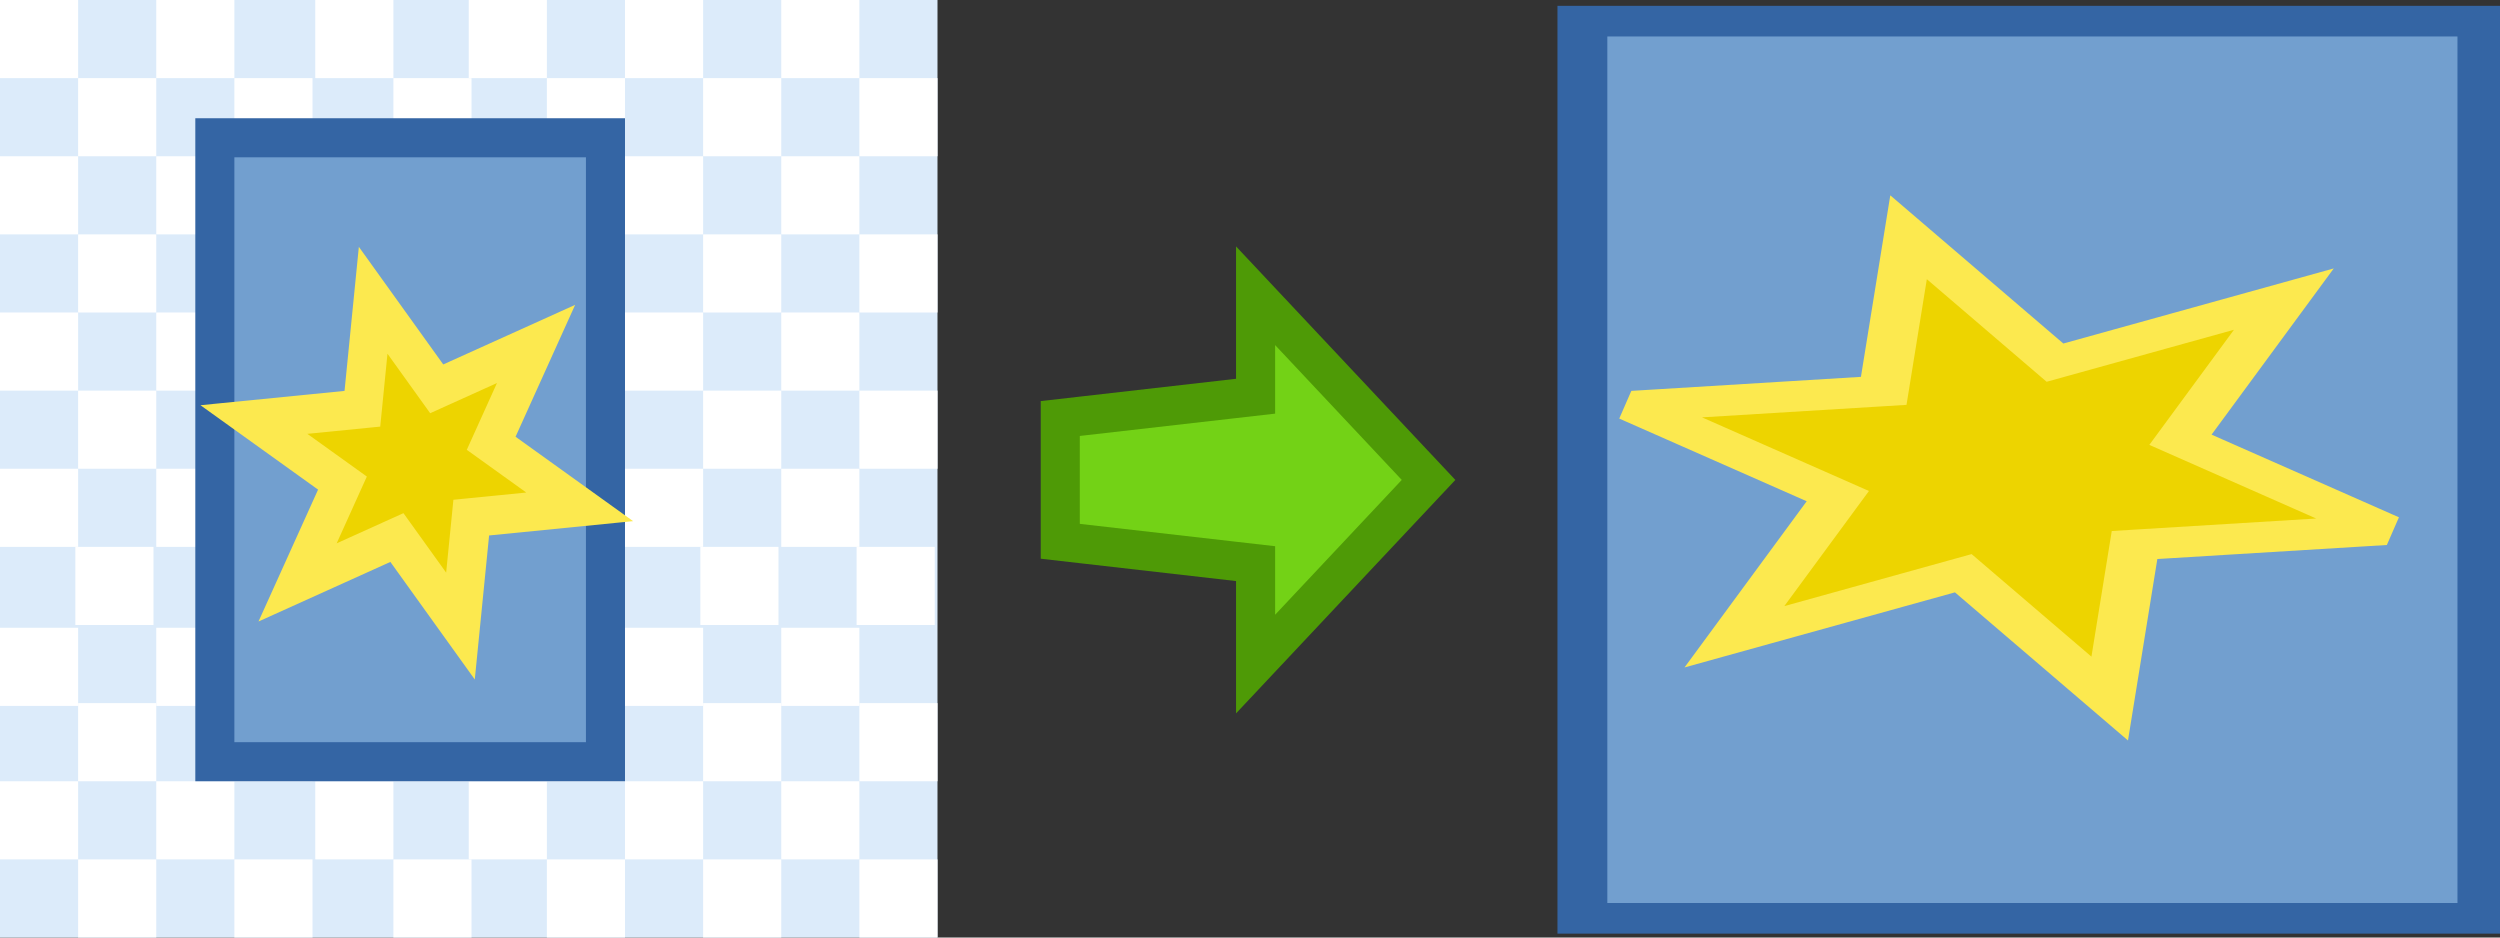 <?xml version="1.0" encoding="UTF-8" standalone="no"?>
<!-- Created with Inkscape (http://www.inkscape.org/) -->
<svg
   xmlns:dc="http://purl.org/dc/elements/1.1/"
   xmlns:cc="http://creativecommons.org/ns#"
   xmlns:rdf="http://www.w3.org/1999/02/22-rdf-syntax-ns#"
   xmlns:svg="http://www.w3.org/2000/svg"
   xmlns="http://www.w3.org/2000/svg"
   xmlns:sodipodi="http://sodipodi.sourceforge.net/DTD/sodipodi-0.dtd"
   xmlns:inkscape="http://www.inkscape.org/namespaces/inkscape"
   width="64"
   height="24"
   id="svg5312"
   sodipodi:version="0.32"
   inkscape:version="0.46"
   version="1.0"
   sodipodi:docname="resize-ignore-ratio.svg"
   inkscape:output_extension="org.inkscape.output.svg.inkscape"
   inkscape:export-filename="/Users/lse/Sites/BambusONE/System/Images/resize-ignore-ratio.png"
   inkscape:export-xdpi="90"
   inkscape:export-ydpi="90">
  <rect width="100%" height="100%" fill="#333333" stroke="none"/>
  <defs
     id="defs5314">
    <inkscape:perspective
       sodipodi:type="inkscape:persp3d"
       inkscape:vp_x="0 : 24 : 1"
       inkscape:vp_y="0 : 1000 : 0"
       inkscape:vp_z="48 : 24 : 1"
       inkscape:persp3d-origin="24 : 16 : 1"
       id="perspective5320" />
  </defs>
  <sodipodi:namedview
     id="base"
     pagecolor="#ffffff"
     bordercolor="#666666"
     borderopacity="1.0"
     inkscape:pageopacity="0.0"
     inkscape:pageshadow="2"
     inkscape:zoom="19.79899"
     inkscape:cx="20.984332"
     inkscape:cy="12.414688"
     inkscape:current-layer="layer1"
     showgrid="true"
     inkscape:grid-bbox="true"
     inkscape:document-units="px"
     inkscape:snap-bbox="true"
     inkscape:bbox-paths="true"
     inkscape:bbox-nodes="true"
     inkscape:object-paths="true"
     objecttolerance="2"
     inkscape:window-width="1312"
     inkscape:window-height="809"
     inkscape:window-x="457"
     inkscape:window-y="137">
    <inkscape:grid
       type="xygrid"
       id="grid5322"
       visible="true"
       enabled="true" />
  </sodipodi:namedview>
  <g
     id="layer1"
     inkscape:label="Layer 1"
     inkscape:groupmode="layer">
    <g
       id="g6018">
      <rect
         y="6.3862098e-09"
         x="0"
         height="24"
         width="24"
         id="rect5324"
         style="opacity:1;fill:#dcebfa;fill-opacity:1;stroke:none;stroke-width:1;stroke-linejoin:miter;stroke-miterlimit:4;stroke-dasharray:6, 6;stroke-dashoffset:0;stroke-opacity:1" />
      <rect
         y="0"
         x="0"
         height="2"
         width="2"
         id="rect5874"
         style="opacity:1;fill:#ffffff;fill-opacity:1;stroke:none;stroke-width:1;stroke-linejoin:miter;stroke-miterlimit:4;stroke-dasharray:6, 6;stroke-dashoffset:0;stroke-opacity:1" />
      <rect
         y="4"
         x="0"
         height="2"
         width="2"
         id="rect5876"
         style="opacity:1;fill:#ffffff;fill-opacity:1;stroke:none;stroke-width:1;stroke-linejoin:miter;stroke-miterlimit:4;stroke-dasharray:6, 6;stroke-dashoffset:0;stroke-opacity:1" />
      <rect
         y="8"
         x="5.2763616e-10"
         height="2"
         width="2"
         id="rect5878"
         style="opacity:1;fill:#ffffff;fill-opacity:1;stroke:none;stroke-width:1;stroke-linejoin:miter;stroke-miterlimit:4;stroke-dasharray:6, 6;stroke-dashoffset:0;stroke-opacity:1" />
      <rect
         y="12"
         x="0"
         height="2"
         width="2"
         id="rect5880"
         style="opacity:1;fill:#ffffff;fill-opacity:1;stroke:none;stroke-width:1;stroke-linejoin:miter;stroke-miterlimit:4;stroke-dasharray:6, 6;stroke-dashoffset:0;stroke-opacity:1" />
      <rect
         y="16.071"
         x="0"
         height="2"
         width="2"
         id="rect5882"
         style="opacity:1;fill:#ffffff;fill-opacity:1;stroke:none;stroke-width:1;stroke-linejoin:miter;stroke-miterlimit:4;stroke-dasharray:6, 6;stroke-dashoffset:0;stroke-opacity:1" />
      <rect
         y="20"
         x="0"
         height="2"
         width="2"
         id="rect5884"
         style="opacity:1;fill:#ffffff;fill-opacity:1;stroke:none;stroke-width:1;stroke-linejoin:miter;stroke-miterlimit:4;stroke-dasharray:6, 6;stroke-dashoffset:0;stroke-opacity:1" />
      <rect
         y="2"
         x="2"
         height="2"
         width="2"
         id="rect5886"
         style="opacity:1;fill:#ffffff;fill-opacity:1;stroke:none;stroke-width:1;stroke-linejoin:miter;stroke-miterlimit:4;stroke-dasharray:6, 6;stroke-dashoffset:0;stroke-opacity:1" />
      <rect
         y="6"
         x="2"
         height="2"
         width="2"
         id="rect5888"
         style="opacity:1;fill:#ffffff;fill-opacity:1;stroke:none;stroke-width:1;stroke-linejoin:miter;stroke-miterlimit:4;stroke-dasharray:6, 6;stroke-dashoffset:0;stroke-opacity:1" />
      <rect
         y="10"
         x="2"
         height="2"
         width="2"
         id="rect5890"
         style="opacity:1;fill:#ffffff;fill-opacity:1;stroke:none;stroke-width:1;stroke-linejoin:miter;stroke-miterlimit:4;stroke-dasharray:6, 6;stroke-dashoffset:0;stroke-opacity:1" />
      <rect
         y="14"
         x="1.929"
         height="2"
         width="2"
         id="rect5892"
         style="opacity:1;fill:#ffffff;fill-opacity:1;stroke:none;stroke-width:1;stroke-linejoin:miter;stroke-miterlimit:4;stroke-dasharray:6, 6;stroke-dashoffset:0;stroke-opacity:1" />
      <rect
         y="18"
         x="2"
         height="2"
         width="2"
         id="rect5894"
         style="opacity:1;fill:#ffffff;fill-opacity:1;stroke:none;stroke-width:1;stroke-linejoin:miter;stroke-miterlimit:4;stroke-dasharray:6, 6;stroke-dashoffset:0;stroke-opacity:1" />
      <rect
         y="22"
         x="2"
         height="2"
         width="2"
         id="rect5896"
         style="opacity:1;fill:#ffffff;fill-opacity:1;stroke:none;stroke-width:1;stroke-linejoin:miter;stroke-miterlimit:4;stroke-dasharray:6, 6;stroke-dashoffset:0;stroke-opacity:1" />
      <rect
         y="0"
         x="4"
         height="2"
         width="2"
         id="rect5898"
         style="opacity:1;fill:#ffffff;fill-opacity:1;stroke:none;stroke-width:1;stroke-linejoin:miter;stroke-miterlimit:4;stroke-dasharray:6, 6;stroke-dashoffset:0;stroke-opacity:1" />
      <rect
         y="4"
         x="4"
         height="2"
         width="2"
         id="rect5900"
         style="opacity:1;fill:#ffffff;fill-opacity:1;stroke:none;stroke-width:1;stroke-linejoin:miter;stroke-miterlimit:4;stroke-dasharray:6, 6;stroke-dashoffset:0;stroke-opacity:1" />
      <rect
         y="8"
         x="4"
         height="2"
         width="2"
         id="rect5902"
         style="opacity:1;fill:#ffffff;fill-opacity:1;stroke:none;stroke-width:1;stroke-linejoin:miter;stroke-miterlimit:4;stroke-dasharray:6, 6;stroke-dashoffset:0;stroke-opacity:1" />
      <rect
         y="12"
         x="4"
         height="2"
         width="2"
         id="rect5904"
         style="opacity:1;fill:#ffffff;fill-opacity:1;stroke:none;stroke-width:1;stroke-linejoin:miter;stroke-miterlimit:4;stroke-dasharray:6, 6;stroke-dashoffset:0;stroke-opacity:1" />
      <rect
         y="16.071"
         x="4"
         height="2"
         width="2"
         id="rect5906"
         style="opacity:1;fill:#ffffff;fill-opacity:1;stroke:none;stroke-width:1;stroke-linejoin:miter;stroke-miterlimit:4;stroke-dasharray:6, 6;stroke-dashoffset:0;stroke-opacity:1" />
      <rect
         y="20"
         x="4"
         height="2"
         width="2"
         id="rect5908"
         style="opacity:1;fill:#ffffff;fill-opacity:1;stroke:none;stroke-width:1;stroke-linejoin:miter;stroke-miterlimit:4;stroke-dasharray:6, 6;stroke-dashoffset:0;stroke-opacity:1" />
      <rect
         y="2"
         x="6"
         height="2"
         width="2"
         id="rect5910"
         style="opacity:1;fill:#ffffff;fill-opacity:1;stroke:none;stroke-width:1;stroke-linejoin:miter;stroke-miterlimit:4;stroke-dasharray:6, 6;stroke-dashoffset:0;stroke-opacity:1" />
      <rect
         y="6"
         x="6"
         height="2"
         width="2"
         id="rect5912"
         style="opacity:1;fill:#ffffff;fill-opacity:1;stroke:none;stroke-width:1;stroke-linejoin:miter;stroke-miterlimit:4;stroke-dasharray:6, 6;stroke-dashoffset:0;stroke-opacity:1" />
      <rect
         y="10"
         x="6"
         height="2"
         width="2"
         id="rect5914"
         style="opacity:1;fill:#ffffff;fill-opacity:1;stroke:none;stroke-width:1;stroke-linejoin:miter;stroke-miterlimit:4;stroke-dasharray:6, 6;stroke-dashoffset:0;stroke-opacity:1" />
      <rect
         y="14"
         x="5.929"
         height="2"
         width="2"
         id="rect5916"
         style="opacity:1;fill:#ffffff;fill-opacity:1;stroke:none;stroke-width:1;stroke-linejoin:miter;stroke-miterlimit:4;stroke-dasharray:6, 6;stroke-dashoffset:0;stroke-opacity:1" />
      <rect
         y="18"
         x="6"
         height="2"
         width="2"
         id="rect5918"
         style="opacity:1;fill:#ffffff;fill-opacity:1;stroke:none;stroke-width:1;stroke-linejoin:miter;stroke-miterlimit:4;stroke-dasharray:6, 6;stroke-dashoffset:0;stroke-opacity:1" />
      <rect
         y="22"
         x="6"
         height="2"
         width="2"
         id="rect5920"
         style="opacity:1;fill:#ffffff;fill-opacity:1;stroke:none;stroke-width:1;stroke-linejoin:miter;stroke-miterlimit:4;stroke-dasharray:6, 6;stroke-dashoffset:0;stroke-opacity:1" />
      <rect
         y="6.3862089e-09"
         x="8.071"
         height="2"
         width="2"
         id="rect5922"
         style="opacity:1;fill:#ffffff;fill-opacity:1;stroke:none;stroke-width:1;stroke-linejoin:miter;stroke-miterlimit:4;stroke-dasharray:6, 6;stroke-dashoffset:0;stroke-opacity:1" />
      <rect
         y="4"
         x="8.071"
         height="2"
         width="2"
         id="rect5924"
         style="opacity:1;fill:#ffffff;fill-opacity:1;stroke:none;stroke-width:1;stroke-linejoin:miter;stroke-miterlimit:4;stroke-dasharray:6, 6;stroke-dashoffset:0;stroke-opacity:1" />
      <rect
         y="8"
         x="8.071"
         height="2"
         width="2"
         id="rect5926"
         style="opacity:1;fill:#ffffff;fill-opacity:1;stroke:none;stroke-width:1;stroke-linejoin:miter;stroke-miterlimit:4;stroke-dasharray:6, 6;stroke-dashoffset:0;stroke-opacity:1" />
      <rect
         y="12"
         x="8.071"
         height="2"
         width="2"
         id="rect5928"
         style="opacity:1;fill:#ffffff;fill-opacity:1;stroke:none;stroke-width:1;stroke-linejoin:miter;stroke-miterlimit:4;stroke-dasharray:6, 6;stroke-dashoffset:0;stroke-opacity:1" />
      <rect
         y="16.071"
         x="8.071"
         height="2"
         width="2"
         id="rect5930"
         style="opacity:1;fill:#ffffff;fill-opacity:1;stroke:none;stroke-width:1;stroke-linejoin:miter;stroke-miterlimit:4;stroke-dasharray:6, 6;stroke-dashoffset:0;stroke-opacity:1" />
      <rect
         y="20"
         x="8.071"
         height="2"
         width="2"
         id="rect5932"
         style="opacity:1;fill:#ffffff;fill-opacity:1;stroke:none;stroke-width:1;stroke-linejoin:miter;stroke-miterlimit:4;stroke-dasharray:6, 6;stroke-dashoffset:0;stroke-opacity:1" />
      <rect
         y="2"
         x="10.071"
         height="2"
         width="2"
         id="rect5934"
         style="opacity:1;fill:#ffffff;fill-opacity:1;stroke:none;stroke-width:1;stroke-linejoin:miter;stroke-miterlimit:4;stroke-dasharray:6, 6;stroke-dashoffset:0;stroke-opacity:1" />
      <rect
         y="6"
         x="10.071"
         height="2"
         width="2"
         id="rect5936"
         style="opacity:1;fill:#ffffff;fill-opacity:1;stroke:none;stroke-width:1;stroke-linejoin:miter;stroke-miterlimit:4;stroke-dasharray:6, 6;stroke-dashoffset:0;stroke-opacity:1" />
      <rect
         y="10"
         x="10.071"
         height="2"
         width="2"
         id="rect5938"
         style="opacity:1;fill:#ffffff;fill-opacity:1;stroke:none;stroke-width:1;stroke-linejoin:miter;stroke-miterlimit:4;stroke-dasharray:6, 6;stroke-dashoffset:0;stroke-opacity:1" />
      <rect
         y="14"
         x="10"
         height="2"
         width="2"
         id="rect5940"
         style="opacity:1;fill:#ffffff;fill-opacity:1;stroke:none;stroke-width:1;stroke-linejoin:miter;stroke-miterlimit:4;stroke-dasharray:6, 6;stroke-dashoffset:0;stroke-opacity:1" />
      <rect
         y="18"
         x="10.071"
         height="2"
         width="2"
         id="rect5942"
         style="opacity:1;fill:#ffffff;fill-opacity:1;stroke:none;stroke-width:1;stroke-linejoin:miter;stroke-miterlimit:4;stroke-dasharray:6, 6;stroke-dashoffset:0;stroke-opacity:1" />
      <rect
         y="22"
         x="10.071"
         height="2"
         width="2"
         id="rect5944"
         style="opacity:1;fill:#ffffff;fill-opacity:1;stroke:none;stroke-width:1;stroke-linejoin:miter;stroke-miterlimit:4;stroke-dasharray:6, 6;stroke-dashoffset:0;stroke-opacity:1" />
      <rect
         y="-4.1723251e-07"
         x="12"
         height="2"
         width="2"
         id="rect5946"
         style="opacity:1;fill:#ffffff;fill-opacity:1;stroke:none;stroke-width:1;stroke-linejoin:miter;stroke-miterlimit:4;stroke-dasharray:6, 6;stroke-dashoffset:0;stroke-opacity:1" />
      <rect
         y="4"
         x="12"
         height="2"
         width="2"
         id="rect5948"
         style="opacity:1;fill:#ffffff;fill-opacity:1;stroke:none;stroke-width:1;stroke-linejoin:miter;stroke-miterlimit:4;stroke-dasharray:6, 6;stroke-dashoffset:0;stroke-opacity:1" />
      <rect
         y="8"
         x="12"
         height="2"
         width="2"
         id="rect5950"
         style="opacity:1;fill:#ffffff;fill-opacity:1;stroke:none;stroke-width:1;stroke-linejoin:miter;stroke-miterlimit:4;stroke-dasharray:6, 6;stroke-dashoffset:0;stroke-opacity:1" />
      <rect
         y="12"
         x="12"
         height="2"
         width="2"
         id="rect5952"
         style="opacity:1;fill:#ffffff;fill-opacity:1;stroke:none;stroke-width:1;stroke-linejoin:miter;stroke-miterlimit:4;stroke-dasharray:6, 6;stroke-dashoffset:0;stroke-opacity:1" />
      <rect
         y="16.071"
         x="12"
         height="2"
         width="2"
         id="rect5954"
         style="opacity:1;fill:#ffffff;fill-opacity:1;stroke:none;stroke-width:1;stroke-linejoin:miter;stroke-miterlimit:4;stroke-dasharray:6, 6;stroke-dashoffset:0;stroke-opacity:1" />
      <rect
         y="20"
         x="12"
         height="2"
         width="2"
         id="rect5956"
         style="opacity:1;fill:#ffffff;fill-opacity:1;stroke:none;stroke-width:1;stroke-linejoin:miter;stroke-miterlimit:4;stroke-dasharray:6, 6;stroke-dashoffset:0;stroke-opacity:1" />
      <rect
         y="2"
         x="14"
         height="2"
         width="2"
         id="rect5958"
         style="opacity:1;fill:#ffffff;fill-opacity:1;stroke:none;stroke-width:1;stroke-linejoin:miter;stroke-miterlimit:4;stroke-dasharray:6, 6;stroke-dashoffset:0;stroke-opacity:1" />
      <rect
         y="6"
         x="14"
         height="2"
         width="2"
         id="rect5960"
         style="opacity:1;fill:#ffffff;fill-opacity:1;stroke:none;stroke-width:1;stroke-linejoin:miter;stroke-miterlimit:4;stroke-dasharray:6, 6;stroke-dashoffset:0;stroke-opacity:1" />
      <rect
         y="10"
         x="14"
         height="2"
         width="2"
         id="rect5962"
         style="opacity:1;fill:#ffffff;fill-opacity:1;stroke:none;stroke-width:1;stroke-linejoin:miter;stroke-miterlimit:4;stroke-dasharray:6, 6;stroke-dashoffset:0;stroke-opacity:1" />
      <rect
         y="14"
         x="13.929"
         height="2"
         width="2"
         id="rect5964"
         style="opacity:1;fill:#ffffff;fill-opacity:1;stroke:none;stroke-width:1;stroke-linejoin:miter;stroke-miterlimit:4;stroke-dasharray:6, 6;stroke-dashoffset:0;stroke-opacity:1" />
      <rect
         y="18"
         x="14"
         height="2"
         width="2"
         id="rect5966"
         style="opacity:1;fill:#ffffff;fill-opacity:1;stroke:none;stroke-width:1;stroke-linejoin:miter;stroke-miterlimit:4;stroke-dasharray:6, 6;stroke-dashoffset:0;stroke-opacity:1" />
      <rect
         y="22"
         x="14"
         height="2"
         width="2"
         id="rect5968"
         style="opacity:1;fill:#ffffff;fill-opacity:1;stroke:none;stroke-width:1;stroke-linejoin:miter;stroke-miterlimit:4;stroke-dasharray:6, 6;stroke-dashoffset:0;stroke-opacity:1" />
      <rect
         y="0"
         x="16"
         height="2"
         width="2"
         id="rect5970"
         style="opacity:1;fill:#ffffff;fill-opacity:1;stroke:none;stroke-width:1;stroke-linejoin:miter;stroke-miterlimit:4;stroke-dasharray:6, 6;stroke-dashoffset:0;stroke-opacity:1" />
      <rect
         y="4"
         x="16"
         height="2"
         width="2"
         id="rect5972"
         style="opacity:1;fill:#ffffff;fill-opacity:1;stroke:none;stroke-width:1;stroke-linejoin:miter;stroke-miterlimit:4;stroke-dasharray:6, 6;stroke-dashoffset:0;stroke-opacity:1" />
      <rect
         y="8"
         x="16"
         height="2"
         width="2"
         id="rect5974"
         style="opacity:1;fill:#ffffff;fill-opacity:1;stroke:none;stroke-width:1;stroke-linejoin:miter;stroke-miterlimit:4;stroke-dasharray:6, 6;stroke-dashoffset:0;stroke-opacity:1" />
      <rect
         y="12"
         x="16"
         height="2"
         width="2"
         id="rect5976"
         style="opacity:1;fill:#ffffff;fill-opacity:1;stroke:none;stroke-width:1;stroke-linejoin:miter;stroke-miterlimit:4;stroke-dasharray:6, 6;stroke-dashoffset:0;stroke-opacity:1" />
      <rect
         y="16.071"
         x="16"
         height="2"
         width="2"
         id="rect5978"
         style="opacity:1;fill:#ffffff;fill-opacity:1;stroke:none;stroke-width:1;stroke-linejoin:miter;stroke-miterlimit:4;stroke-dasharray:6, 6;stroke-dashoffset:0;stroke-opacity:1" />
      <rect
         y="20"
         x="16"
         height="2"
         width="2"
         id="rect5980"
         style="opacity:1;fill:#ffffff;fill-opacity:1;stroke:none;stroke-width:1;stroke-linejoin:miter;stroke-miterlimit:4;stroke-dasharray:6, 6;stroke-dashoffset:0;stroke-opacity:1" />
      <rect
         y="2"
         x="18"
         height="2"
         width="2"
         id="rect5982"
         style="opacity:1;fill:#ffffff;fill-opacity:1;stroke:none;stroke-width:1;stroke-linejoin:miter;stroke-miterlimit:4;stroke-dasharray:6, 6;stroke-dashoffset:0;stroke-opacity:1" />
      <rect
         y="6"
         x="18"
         height="2"
         width="2"
         id="rect5984"
         style="opacity:1;fill:#ffffff;fill-opacity:1;stroke:none;stroke-width:1;stroke-linejoin:miter;stroke-miterlimit:4;stroke-dasharray:6, 6;stroke-dashoffset:0;stroke-opacity:1" />
      <rect
         y="10"
         x="18"
         height="2"
         width="2"
         id="rect5986"
         style="opacity:1;fill:#ffffff;fill-opacity:1;stroke:none;stroke-width:1;stroke-linejoin:miter;stroke-miterlimit:4;stroke-dasharray:6, 6;stroke-dashoffset:0;stroke-opacity:1" />
      <rect
         y="14"
         x="17.929"
         height="2"
         width="2"
         id="rect5988"
         style="opacity:1;fill:#ffffff;fill-opacity:1;stroke:none;stroke-width:1;stroke-linejoin:miter;stroke-miterlimit:4;stroke-dasharray:6, 6;stroke-dashoffset:0;stroke-opacity:1" />
      <rect
         y="18"
         x="18"
         height="2"
         width="2"
         id="rect5990"
         style="opacity:1;fill:#ffffff;fill-opacity:1;stroke:none;stroke-width:1;stroke-linejoin:miter;stroke-miterlimit:4;stroke-dasharray:6, 6;stroke-dashoffset:0;stroke-opacity:1" />
      <rect
         y="22"
         x="18"
         height="2"
         width="2"
         id="rect5992"
         style="opacity:1;fill:#ffffff;fill-opacity:1;stroke:none;stroke-width:1;stroke-linejoin:miter;stroke-miterlimit:4;stroke-dasharray:6, 6;stroke-dashoffset:0;stroke-opacity:1" />
      <rect
         y="6.3862089e-09"
         x="20"
         height="2"
         width="2"
         id="rect5994"
         style="opacity:1;fill:#ffffff;fill-opacity:1;stroke:none;stroke-width:1;stroke-linejoin:miter;stroke-miterlimit:4;stroke-dasharray:6, 6;stroke-dashoffset:0;stroke-opacity:1" />
      <rect
         y="4"
         x="20"
         height="2"
         width="2"
         id="rect5996"
         style="opacity:1;fill:#ffffff;fill-opacity:1;stroke:none;stroke-width:1;stroke-linejoin:miter;stroke-miterlimit:4;stroke-dasharray:6, 6;stroke-dashoffset:0;stroke-opacity:1" />
      <rect
         y="8"
         x="20"
         height="2"
         width="2"
         id="rect5998"
         style="opacity:1;fill:#ffffff;fill-opacity:1;stroke:none;stroke-width:1;stroke-linejoin:miter;stroke-miterlimit:4;stroke-dasharray:6, 6;stroke-dashoffset:0;stroke-opacity:1" />
      <rect
         y="12"
         x="20"
         height="2"
         width="2"
         id="rect6000"
         style="opacity:1;fill:#ffffff;fill-opacity:1;stroke:none;stroke-width:1;stroke-linejoin:miter;stroke-miterlimit:4;stroke-dasharray:6, 6;stroke-dashoffset:0;stroke-opacity:1" />
      <rect
         y="16.071"
         x="20"
         height="2"
         width="2"
         id="rect6002"
         style="opacity:1;fill:#ffffff;fill-opacity:1;stroke:none;stroke-width:1;stroke-linejoin:miter;stroke-miterlimit:4;stroke-dasharray:6, 6;stroke-dashoffset:0;stroke-opacity:1" />
      <rect
         y="20"
         x="20"
         height="2"
         width="2"
         id="rect6004"
         style="opacity:1;fill:#ffffff;fill-opacity:1;stroke:none;stroke-width:1;stroke-linejoin:miter;stroke-miterlimit:4;stroke-dasharray:6, 6;stroke-dashoffset:0;stroke-opacity:1" />
      <rect
         y="2"
         x="22"
         height="2"
         width="2"
         id="rect6006"
         style="opacity:1;fill:#ffffff;fill-opacity:1;stroke:none;stroke-width:1;stroke-linejoin:miter;stroke-miterlimit:4;stroke-dasharray:6, 6;stroke-dashoffset:0;stroke-opacity:1" />
      <rect
         y="6"
         x="22"
         height="2"
         width="2"
         id="rect6008"
         style="opacity:1;fill:#ffffff;fill-opacity:1;stroke:none;stroke-width:1;stroke-linejoin:miter;stroke-miterlimit:4;stroke-dasharray:6, 6;stroke-dashoffset:0;stroke-opacity:1" />
      <rect
         y="10"
         x="22"
         height="2"
         width="2"
         id="rect6010"
         style="opacity:1;fill:#ffffff;fill-opacity:1;stroke:none;stroke-width:1;stroke-linejoin:miter;stroke-miterlimit:4;stroke-dasharray:6, 6;stroke-dashoffset:0;stroke-opacity:1" />
      <rect
         y="14"
         x="21.929"
         height="2"
         width="2"
         id="rect6012"
         style="opacity:1;fill:#ffffff;fill-opacity:1;stroke:none;stroke-width:1;stroke-linejoin:miter;stroke-miterlimit:4;stroke-dasharray:6, 6;stroke-dashoffset:0;stroke-opacity:1" />
      <rect
         y="18"
         x="22"
         height="2"
         width="2"
         id="rect6014"
         style="opacity:1;fill:#ffffff;fill-opacity:1;stroke:none;stroke-width:1;stroke-linejoin:miter;stroke-miterlimit:4;stroke-dasharray:6, 6;stroke-dashoffset:0;stroke-opacity:1" />
      <rect
         y="22"
         x="22"
         height="2"
         width="2"
         id="rect6016"
         style="opacity:1;fill:#ffffff;fill-opacity:1;stroke:none;stroke-width:1;stroke-linejoin:miter;stroke-miterlimit:4;stroke-dasharray:6, 6;stroke-dashoffset:0;stroke-opacity:1" />
    </g>
    <rect
       style="opacity:1;fill:#729fcf;fill-opacity:1;stroke:#3465a4;stroke-width:1;stroke-linejoin:miter;stroke-miterlimit:4;stroke-dasharray:none;stroke-dashoffset:0;stroke-opacity:1"
       id="rect6095"
       width="0.143"
       height="0"
       x="54.571"
       y="35.714" />
    <path
       style="fill:#73d216;fill-rule:evenodd;stroke:#4e9a06;stroke-width:1px;stroke-linecap:butt;stroke-linejoin:miter;stroke-opacity:1"
       d="M 27.143,10.714 L 27.143,13.857 L 32.143,14.429 L 32.143,17 L 36.571,12.286 L 32.143,7.571 L 32.143,10.143 L 27.143,10.714 z"
       id="path6099"
       sodipodi:nodetypes="cccccccc" />
    <rect
       style="fill:#729fcf;fill-opacity:1;stroke:#3465a4;stroke-width:1;stroke-linejoin:miter;stroke-miterlimit:4;stroke-dasharray:none;stroke-dashoffset:0;stroke-opacity:1"
       id="rect6093"
       width="10"
       height="15.973"
       x="5.5"
       y="3.527" />
    <path
       sodipodi:type="star"
       style="fill:#edd400;fill-opacity:1;stroke:#fce94f;stroke-width:1;stroke-linejoin:miter;stroke-miterlimit:4;stroke-dasharray:none;stroke-dashoffset:0;stroke-opacity:1"
       id="path6105"
       sodipodi:sides="6"
       sodipodi:cx="10.071428"
       sodipodi:cy="11.571429"
       sodipodi:r1="4.3171468"
       sodipodi:r2="1.9702109"
       sodipodi:arg1="1.3089969"
       sodipodi:arg2="1.8325957"
       inkscape:flatsided="false"
       inkscape:rounded="0"
       inkscape:randomized="0"
       d="M 11.189,15.741 L 9.562,13.475 L 7.019,14.624 L 8.168,12.081 L 5.901,10.454 L 8.678,10.178 L 8.954,7.401 L 10.581,9.668 L 13.124,8.519 L 11.975,11.062 L 14.241,12.689 L 11.465,12.965 L 11.189,15.741 z"
       transform="translate(0.599,0.286)" />
    <g
       id="g6111"
       transform="matrix(2.304,0,0,1.416,26.849,-4.811)">
      <rect
         y="3.78"
         x="5.929"
         height="16.22"
         width="10"
         id="rect6113"
         style="opacity:1;fill:#729fcf;fill-opacity:1;stroke:#3465a4;stroke-width:0.554;stroke-linejoin:miter;stroke-miterlimit:4;stroke-dasharray:none;stroke-dashoffset:0;stroke-opacity:1" />
      <path
         transform="translate(0.599,0.286)"
         d="M 11.189,15.741 L 9.562,13.475 L 7.019,14.624 L 8.168,12.081 L 5.901,10.454 L 8.678,10.178 L 8.954,7.401 L 10.581,9.668 L 13.124,8.519 L 11.975,11.062 L 14.241,12.689 L 11.465,12.965 L 11.189,15.741 z"
         inkscape:randomized="0"
         inkscape:rounded="0"
         inkscape:flatsided="false"
         sodipodi:arg2="1.8325957"
         sodipodi:arg1="1.3089969"
         sodipodi:r2="1.9702109"
         sodipodi:r1="4.3171468"
         sodipodi:cy="11.571429"
         sodipodi:cx="10.071428"
         sodipodi:sides="6"
         id="path6115"
         style="opacity:1;fill:#edd400;fill-opacity:1;stroke:#fce94f;stroke-width:0.554;stroke-linejoin:miter;stroke-miterlimit:4;stroke-dasharray:none;stroke-dashoffset:0;stroke-opacity:1"
         sodipodi:type="star" />
    </g>
  </g>
</svg>
